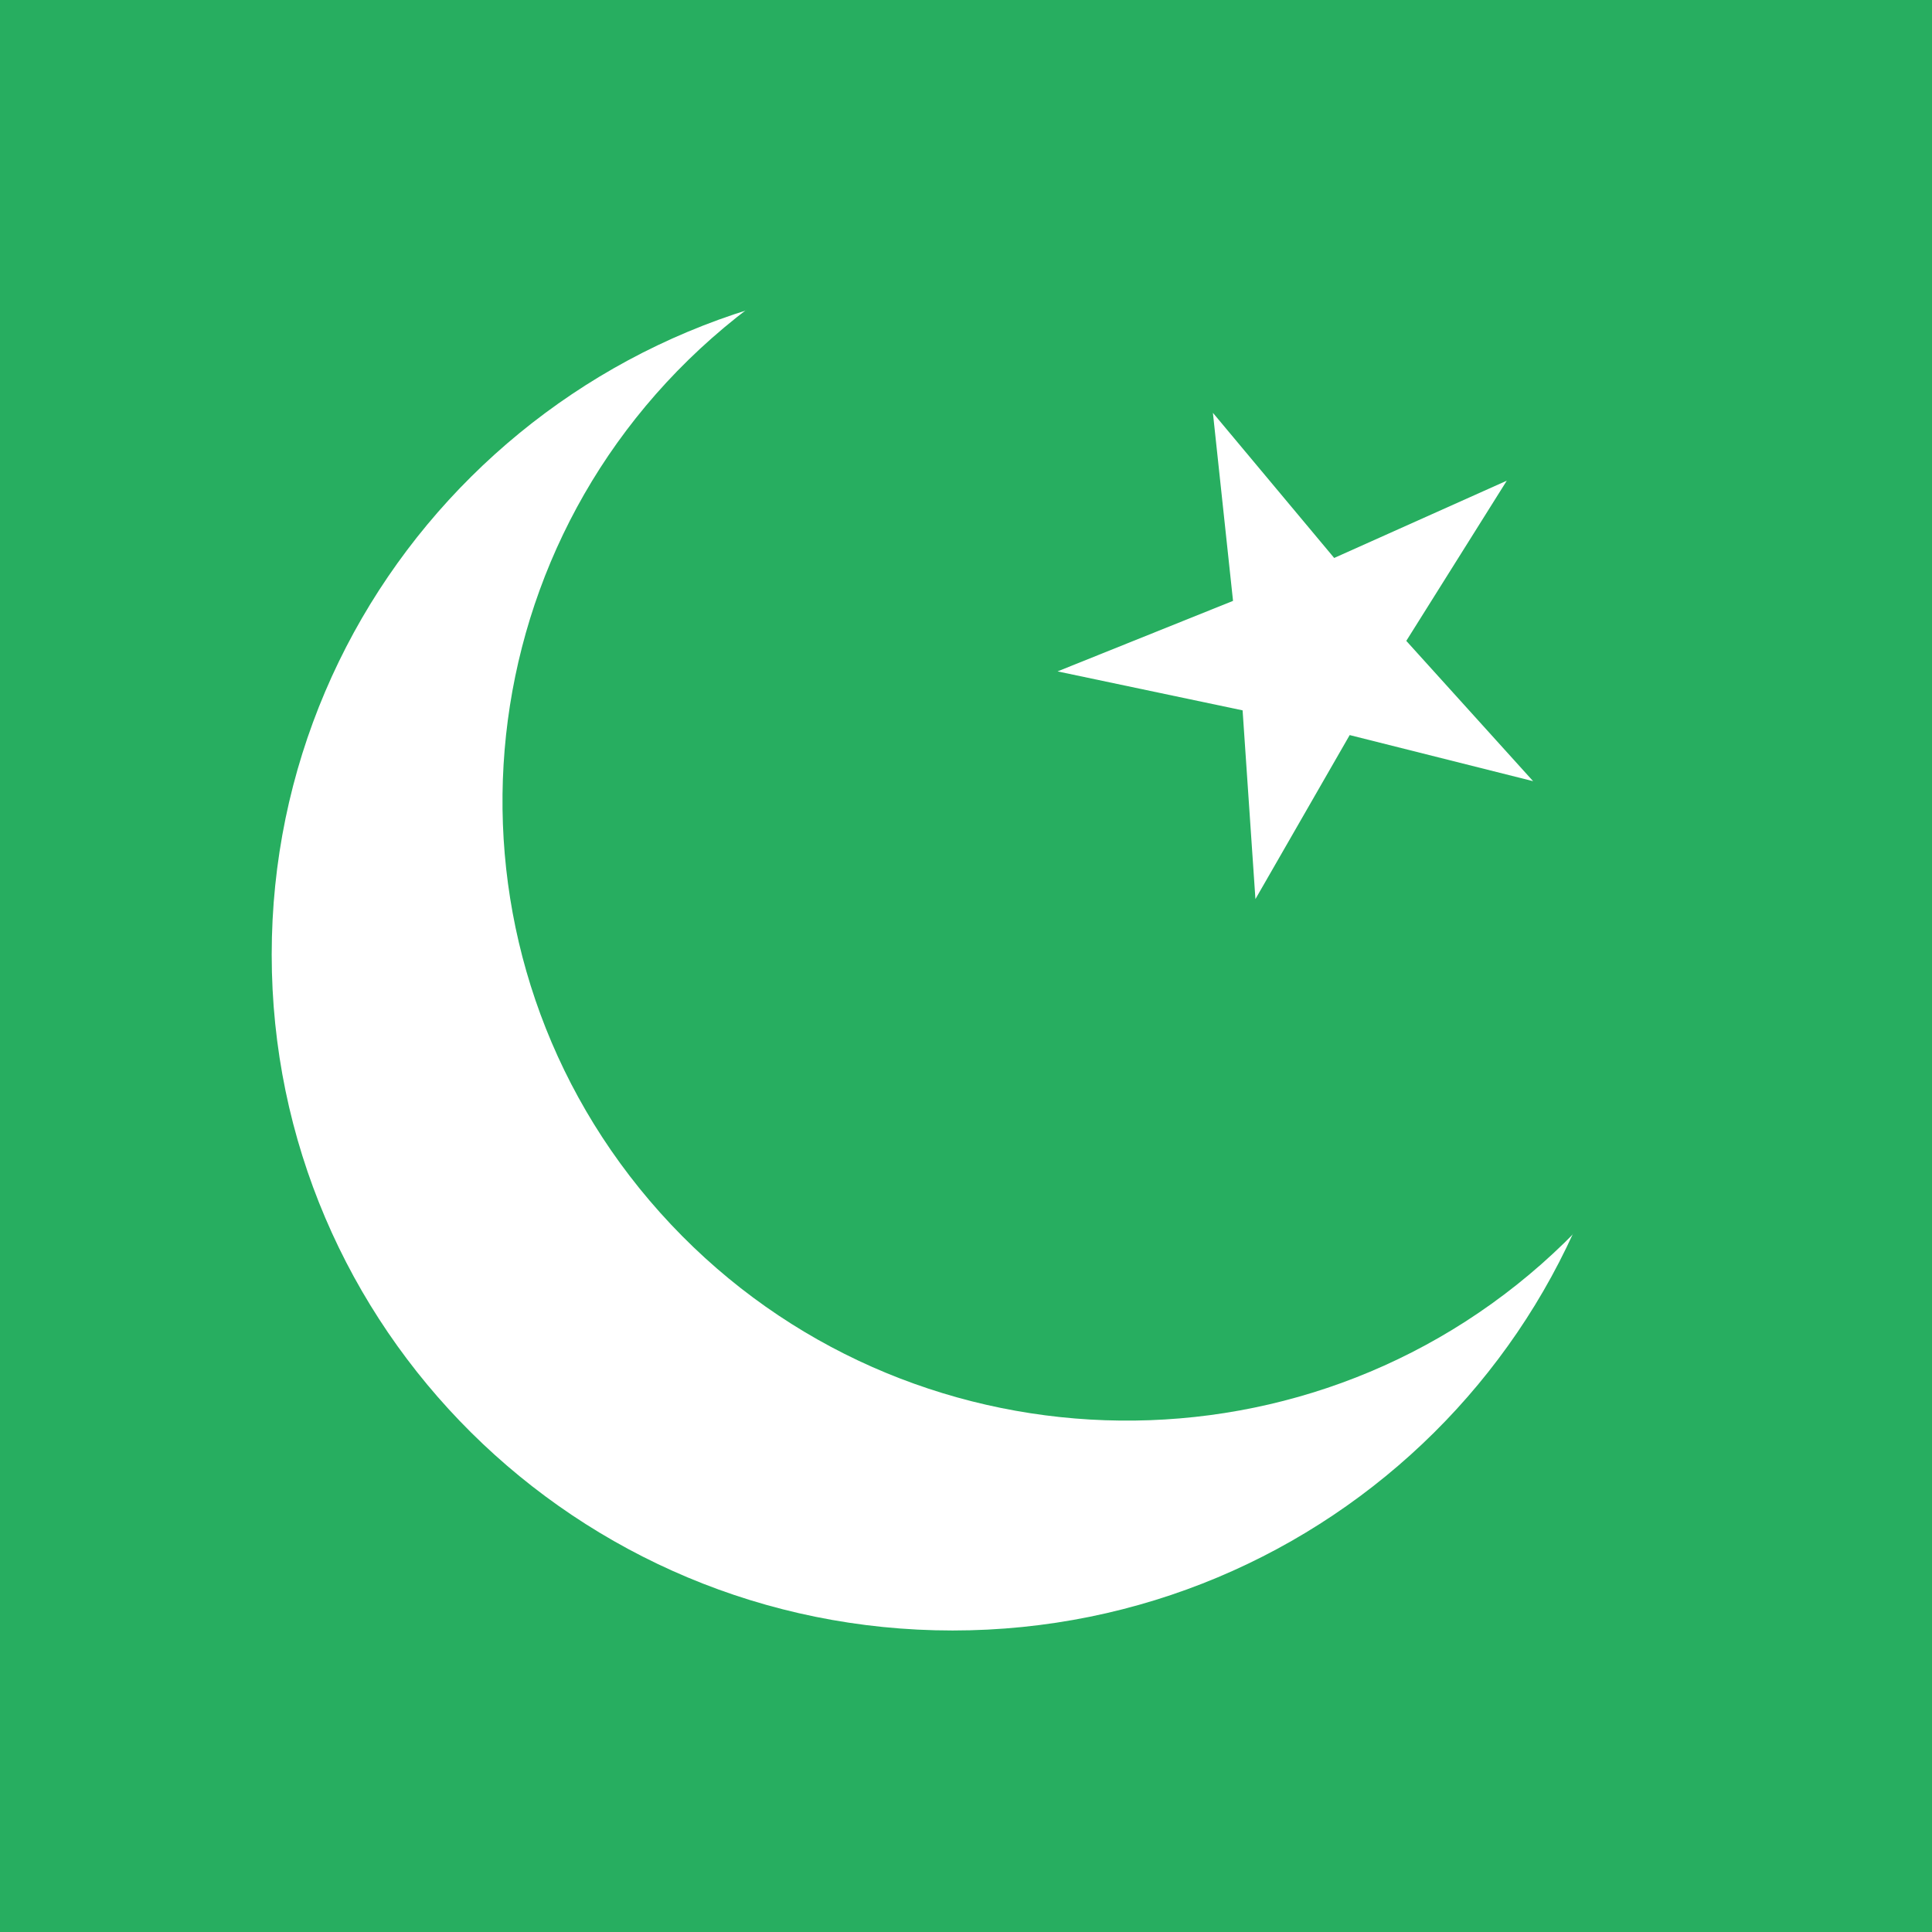 <svg width="84" height="84" viewBox="0 0 84 84" xmlns="http://www.w3.org/2000/svg"><title>ur</title><g fill="none" fill-rule="evenodd"><path fill="#27AE60" d="M0 0h84v84H0z"/><path d="M41.418 12.12c16.351 0 29.606 13.156 29.606 29.385 0 16.23-13.255 29.386-29.606 29.386-16.35 0-29.605-13.156-29.605-29.386 0-16.229 13.255-29.385 29.605-29.385" fill="#FFF"/><path d="M30.956 14.696c11.202-9.884 28.356-8.883 38.314 2.237 9.957 11.119 8.948 28.145-2.254 38.029-11.202 9.883-28.356 8.882-38.314-2.237-9.957-11.12-8.948-28.146 2.254-38.03" fill="#27AE60"/><path fill="#FFF" d="M58.682 31.96l-4.098 7.13-.558-8.205-8.046-1.694 7.63-3.066-.875-8.176 5.273 6.31 7.505-3.36-4.37 6.965 5.514 6.1z"/></g></svg>